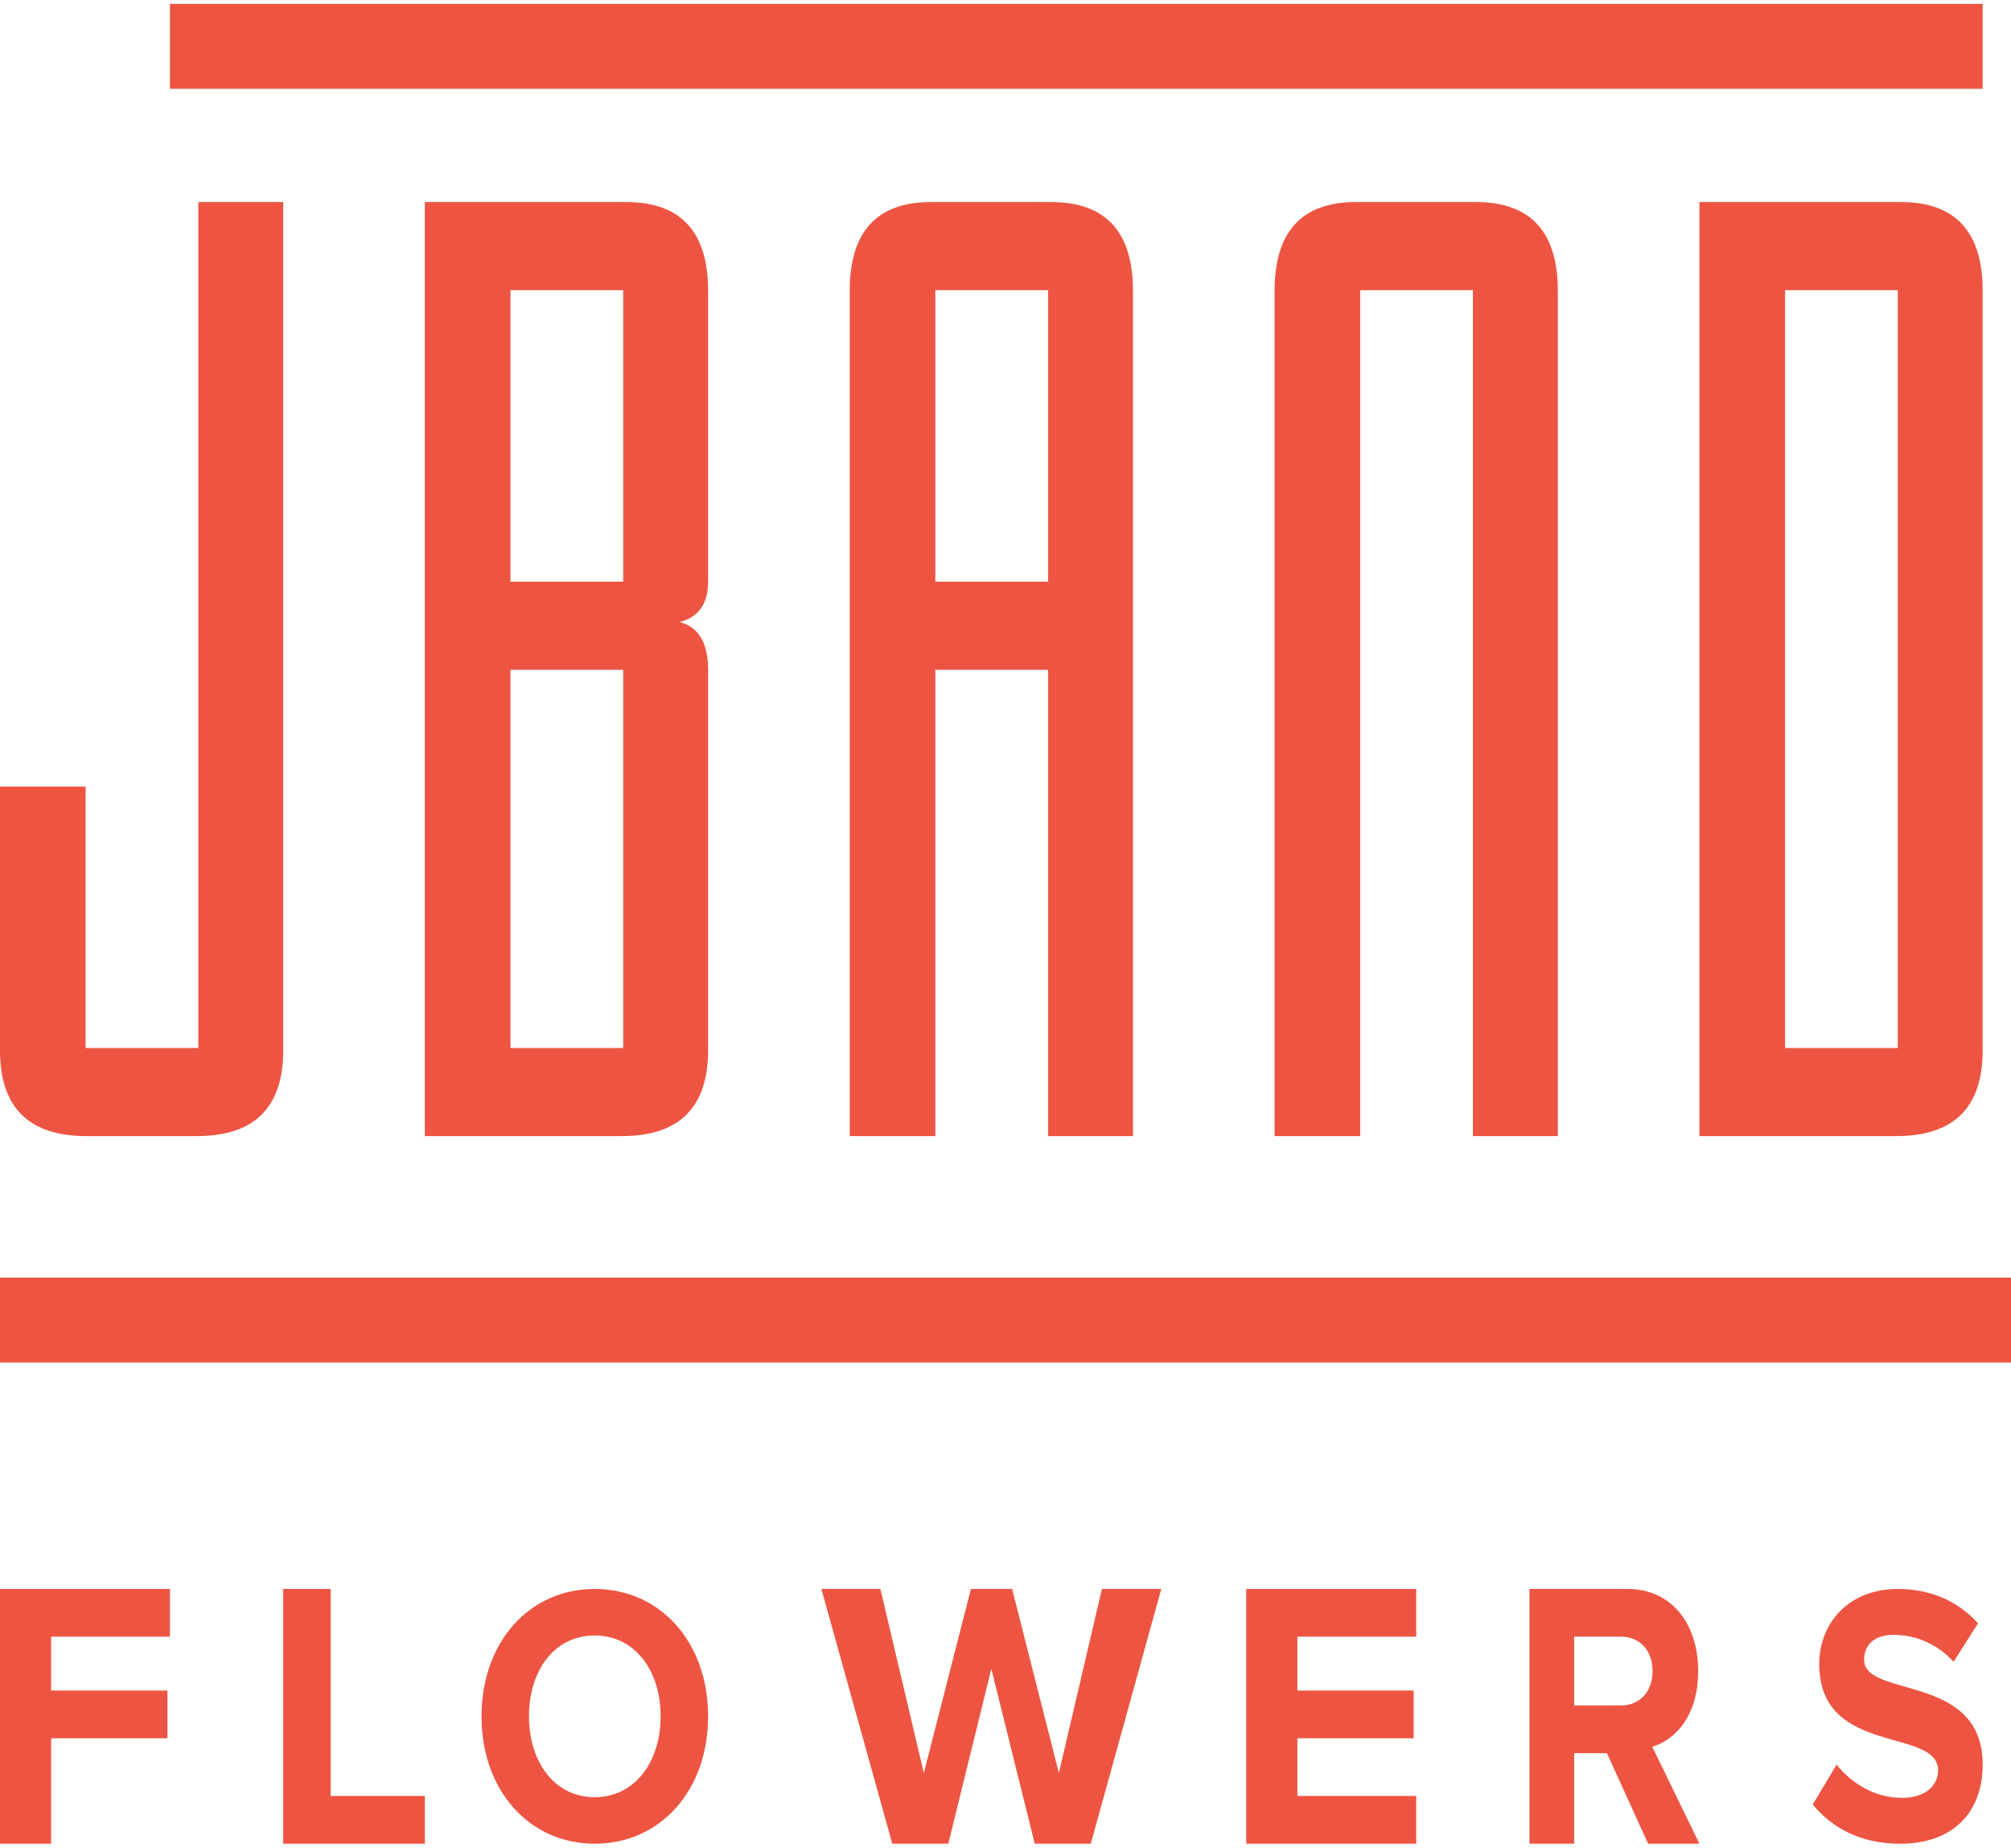 <svg width="86" height="79" viewBox="0 0 129 118" fill="none" xmlns="http://www.w3.org/2000/svg">
<path d="M5.538 72.615H12.632C16.323 72.615 18.169 70.778 18.169 67.105V12.708H12.723V66.964H5.492V50.197H0V67.105C0 70.778 1.846 72.615 5.538 72.615Z" fill="#ed5542"/>
<path d="M0 87.138H129V81.692H0V87.138Z" fill="#ed5542"/>
<path d="M10.901 5.446H127.183V0H10.901V5.446Z" fill="#ed5542"/>
<path fill-rule="evenodd" clip-rule="evenodd" d="M45.423 18.407V37.058C45.423 38.47 44.812 39.334 43.593 39.647C44.812 39.962 45.423 40.982 45.423 42.708V67.105C45.423 70.778 43.576 72.615 39.886 72.615H27.254V12.708H40.16C43.668 12.708 45.423 14.608 45.423 18.407ZM32.746 37.058H39.976V18.359H32.746V37.058ZM32.746 66.964H39.976V42.708H32.746V66.964Z" fill="#ed5542"/>
<path fill-rule="evenodd" clip-rule="evenodd" d="M72.676 18.407V72.615H67.23V42.708H59.999V72.615H54.507V18.407C54.507 14.608 56.246 12.708 59.725 12.708H67.412C70.922 12.708 72.676 14.608 72.676 18.407ZM67.23 37.058H59.999V18.359H67.23V37.058Z" fill="#ed5542"/>
<path d="M99.93 72.615V18.407C99.93 14.608 98.175 12.708 94.666 12.708H86.978C83.499 12.708 81.761 14.608 81.761 18.407V72.615H87.253V18.359H94.483V72.615H99.93Z" fill="#ed5542"/>
<path fill-rule="evenodd" clip-rule="evenodd" d="M109.014 12.708H121.919C125.428 12.708 127.183 14.608 127.183 18.407V67.105C127.183 70.778 125.337 72.615 121.645 72.615H109.014V12.708ZM121.737 66.964H114.505V18.359H121.737V66.964Z" fill="#ed5542"/>
<path d="M0 118H3.279V111.238H10.739V108.176H3.279V104.722H10.901V101.661H0V118Z" fill="#ed5542"/>
<path d="M21.211 101.661H18.169V118H27.253V114.937H21.211V101.661Z" fill="#ed5542"/>
<path fill-rule="evenodd" clip-rule="evenodd" d="M30.888 109.83C30.888 105.071 33.953 101.661 38.145 101.661C42.357 101.661 45.423 105.071 45.423 109.83C45.423 114.59 42.357 118 38.145 118C33.953 118 30.888 114.59 30.888 109.83ZM33.933 109.83C33.933 112.766 35.58 115.017 38.145 115.017C40.71 115.017 42.378 112.766 42.378 109.83C42.378 106.871 40.71 104.645 38.145 104.645C35.58 104.645 33.933 106.871 33.933 109.83Z" fill="#ed5542"/>
<path d="M67.924 113.468L64.924 101.661H62.283L59.26 113.468L56.475 101.661H52.69L57.237 118H60.831L63.592 106.781L66.376 118H69.97L74.493 101.661H70.685L67.924 113.468Z" fill="#ed5542"/>
<path d="M79.943 118H90.845V114.937H83.223V111.238H90.683V108.176H83.223V104.722H90.845V101.661H79.943V118Z" fill="#ed5542"/>
<path fill-rule="evenodd" clip-rule="evenodd" d="M104.411 101.661C107.217 101.661 108.933 103.89 108.933 106.927C108.933 109.818 107.439 111.361 105.985 111.777L109.014 118H105.724L103.078 112.193H100.978V118H98.112V101.661H104.411ZM100.978 109.132H103.987C105.138 109.132 106.006 108.299 106.006 106.927C106.006 105.556 105.138 104.722 103.987 104.722H100.978V109.132Z" fill="#ed5542"/>
<path d="M119.578 106.19C119.578 105.242 120.253 104.602 121.465 104.602C122.815 104.602 124.245 105.147 125.316 106.333L126.886 103.866C125.574 102.42 123.828 101.661 121.723 101.661C118.605 101.661 116.699 103.843 116.699 106.475C116.699 112.427 124.324 110.506 124.324 113.304C124.324 114.205 123.569 115.06 122.02 115.06C120.194 115.06 118.745 114.086 117.811 112.925L116.282 115.485C117.514 116.98 119.341 118 121.882 118C125.456 118 127.184 115.818 127.184 112.925C127.184 107.02 119.578 108.704 119.578 106.19Z" fill="#ed5542"/>
</svg>
